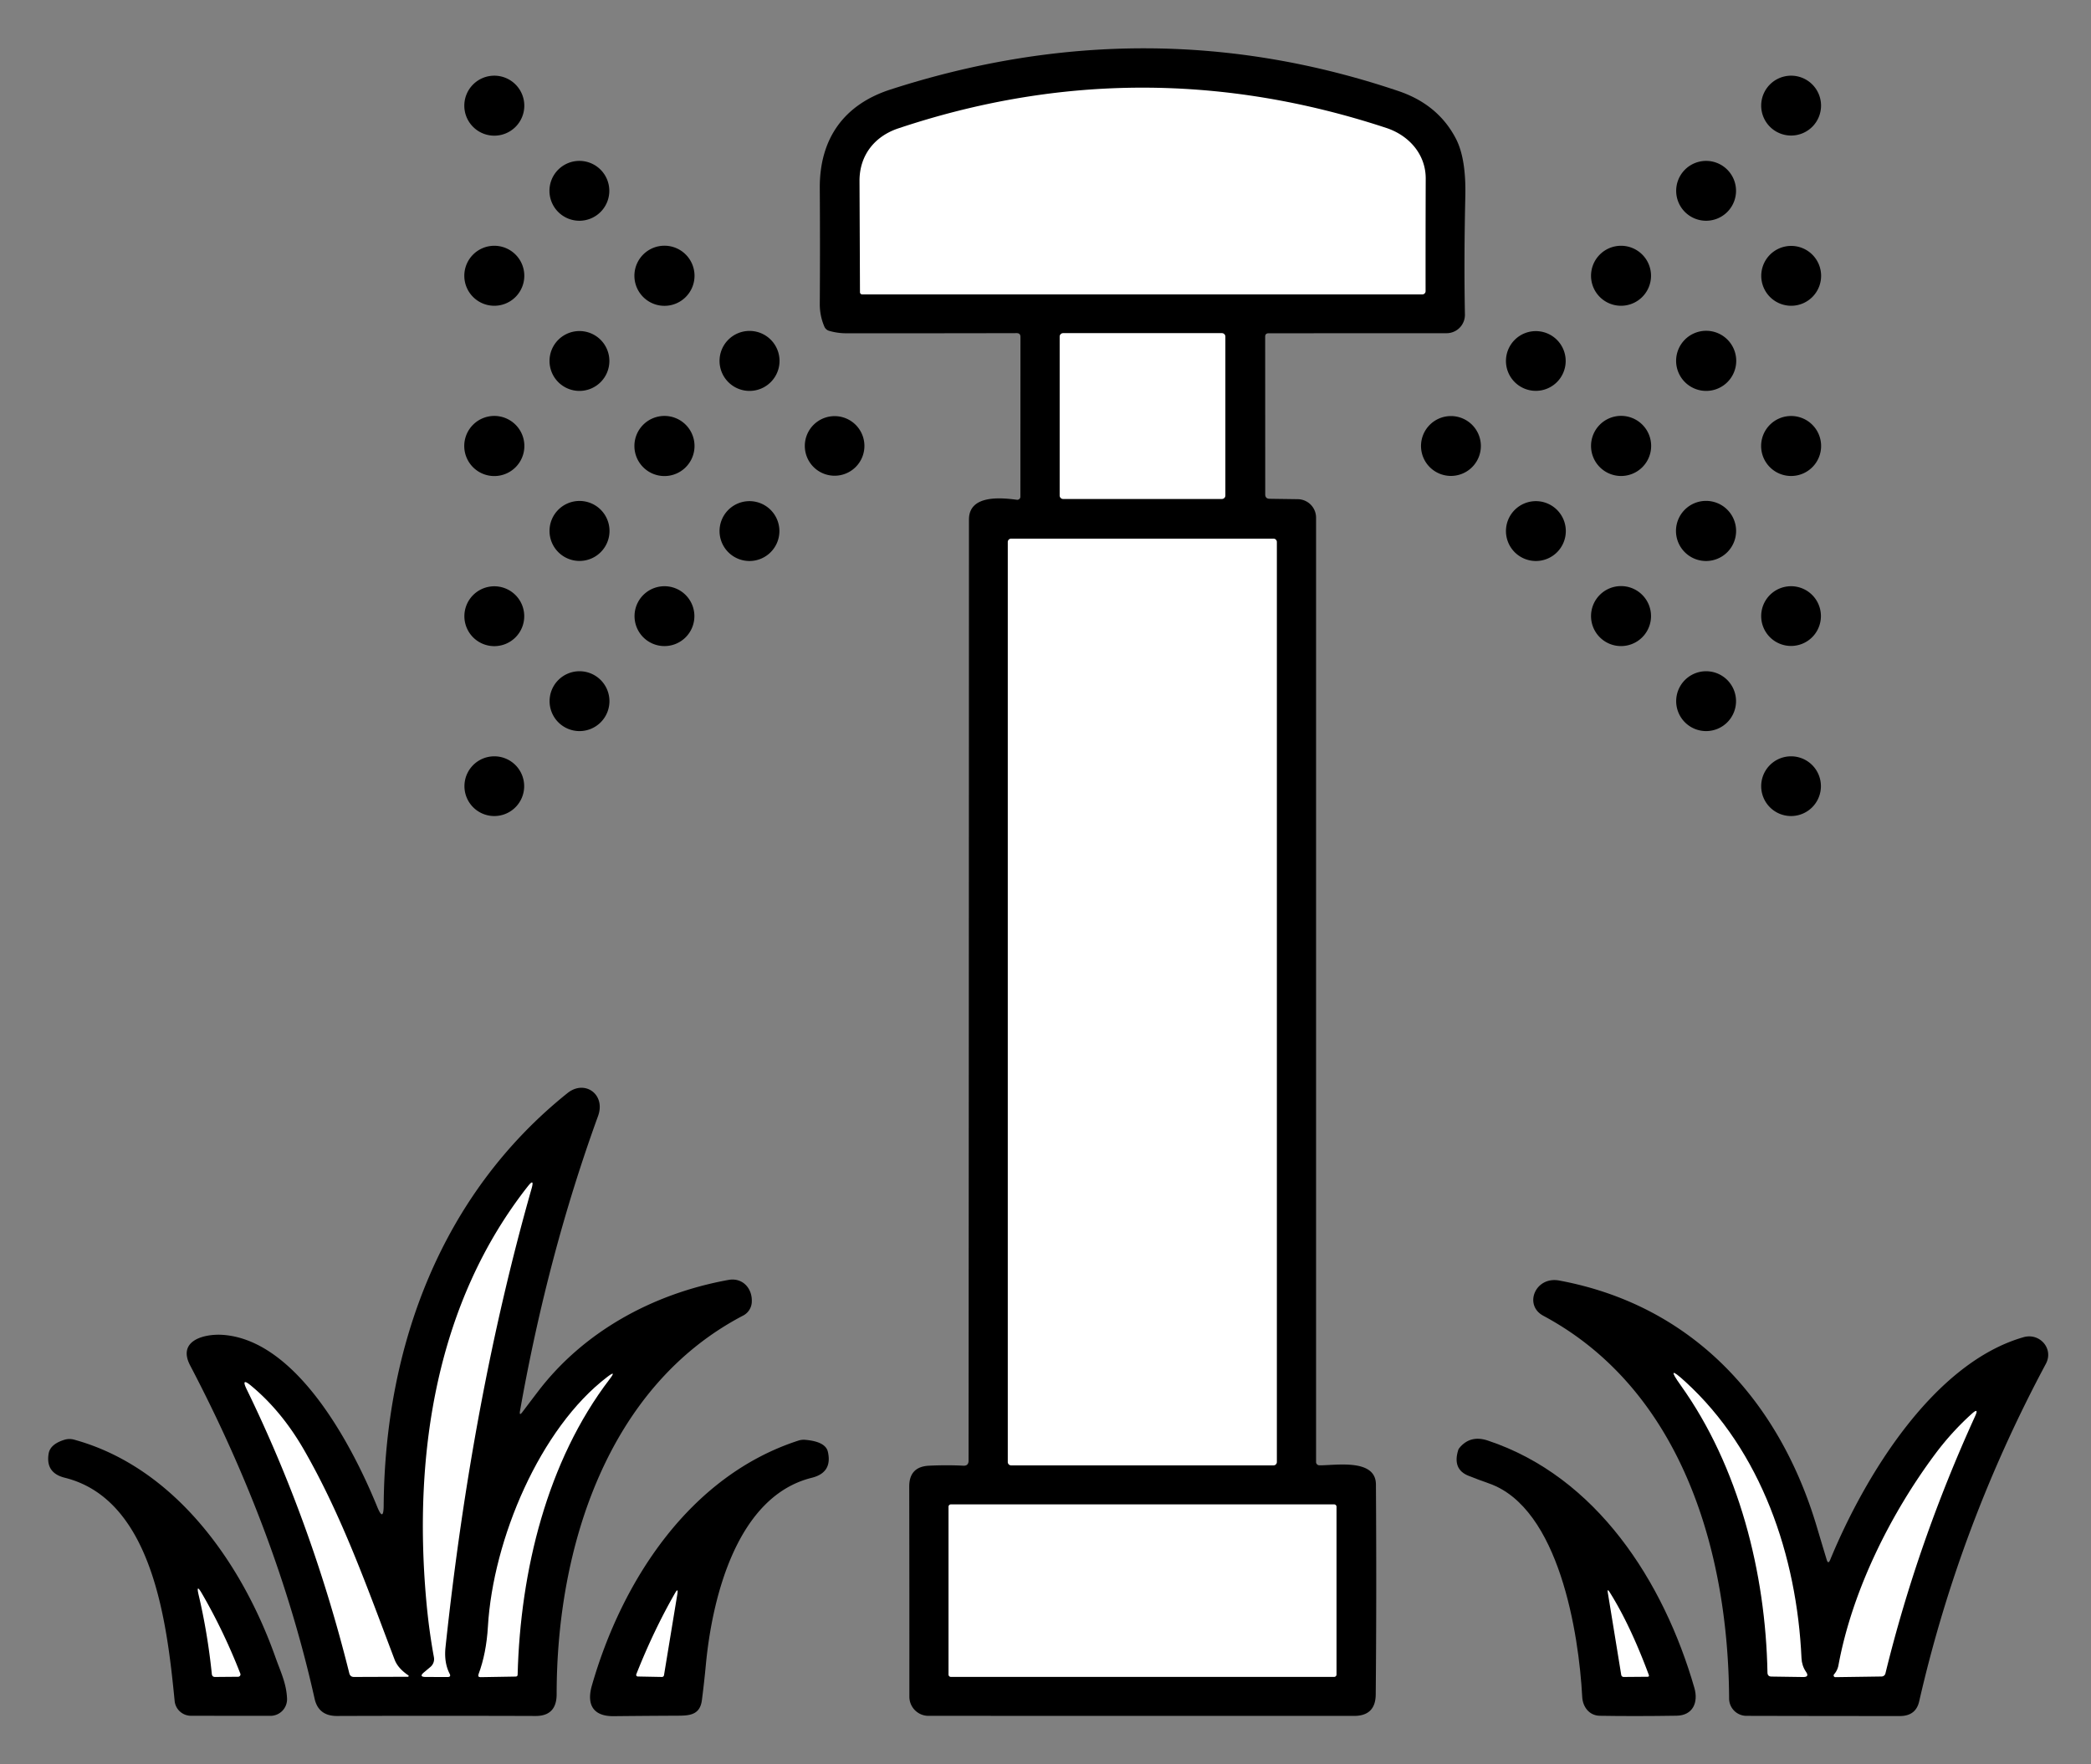 <?xml version="1.0" encoding="UTF-8" standalone="no"?>
<svg
   version="1.1"
   viewBox="0 0 320 270"
   id="svg49"
   sodipodi:docname="istockphoto-1041187258-612x612.svg"
   width="320"
   height="270"
   inkscape:version="1.3.2 (091e20e, 2023-11-25)"
   xmlns:inkscape="http://www.inkscape.org/namespaces/inkscape"
   xmlns:sodipodi="http://sodipodi.sourceforge.net/DTD/sodipodi-0.dtd"
   xmlns="http://www.w3.org/2000/svg"
   xmlns:svg="http://www.w3.org/2000/svg">
  <rect x="0" y="0" width="320" height="270" fill="#808080" stroke="none"/>
  <defs
     id="defs49" />
  <sodipodi:namedview
     id="namedview49"
     pagecolor="#ffffff"
     bordercolor="#000000"
     borderopacity="0.25"
     inkscape:showpageshadow="2"
     inkscape:pageopacity="0.0"
     inkscape:pagecheckerboard="0"
     inkscape:deskcolor="#d1d1d1"
     inkscape:zoom="1.1813725"
     inkscape:cx="306"
     inkscape:cy="305.57676"
     inkscape:window-width="1848"
     inkscape:window-height="1183"
     inkscape:window-x="478"
     inkscape:window-y="83"
     inkscape:window-maximized="0"
     inkscape:current-layer="svg49" />
  <path
     fill="#000000"
     d="m 155.577,50.982 q -12.77,0.03 -26.1,0.02 -1.3,0 -2.58,-0.37 a 1.14,1.12 85.2 0 1 -0.73,-0.63 q -0.72,-1.67 -0.71,-3.49 0.06,-8.67 0,-17.73 c -0.04,-7.52 3.66,-12.77 10.81,-15.08 q 39.37,-12.73 77.74,0.23 6.07,2.05 8.79,7.27 1.59,3.04 1.45,8.88 -0.22,9.66 -0.06,18.04 a 2.81,2.81 0 0 1 -2.81,2.87 l -27.23,0.01 q -0.53,0 -0.53,0.52 l 0.01,24.13 q 0,0.67 0.67,0.68 l 4.32,0.06 a 2.83,2.83 0 0 1 2.79,2.83 V 223.742 a 0.51,0.5 0.6 0 0 0.5,0.5 c 2.38,0.04 8.63,-1.11 8.66,2.92 q 0.11,17.04 -0.03,32.15 -0.03,3.28 -3.31,3.28 l -65.14,-0.01 a 2.92,2.93 0 0 1 -2.92,-2.93 q 0.01,-15.39 -0.02,-32.17 0,-3.04 3.04,-3.18 2.75,-0.13 5.24,0 0.79,0.04 0.8,-0.76 0.05,-69.06 0.06,-144.04 c 0,-3.78 4.81,-3.36 7.33,-3.02 a 0.48,0.47 3.7 0 0 0.54,-0.47 l 0.01,-24.44 q 0.01,-0.6 -0.59,-0.59 z"
     id="path2" />
  <path
     fill="#000000"
     d="m 80.237,16.172 a 4.59,4.59 0 0 1 -4.59,4.59 4.59,4.59 0 0 1 -4.59,-4.59 4.59,4.59 0 0 1 4.59,-4.59 4.59,4.59 0 0 1 4.59,4.59 z"
     id="path3" />
  <path
     fill="#000000"
     d="m 278.687,16.162 a 4.58,4.58 0 0 1 -4.58,4.58 4.58,4.58 0 0 1 -4.58,-4.58 4.58,4.58 0 0 1 4.58,-4.58 4.58,4.58 0 0 1 4.58,4.58 z"
     id="path4" />
  <path
     fill="#ffffff"
     d="m 212.167,19.582 c 3.47,1.15 6.03,4.04 6.02,7.74 q -0.03,9.28 -0.02,17.24 a 0.49,0.49 0 0 1 -0.49,0.49 h -85.74 a 0.33,0.33 0 0 1 -0.33,-0.32 q -0.03,-8.06 -0.07,-17.05 c -0.01,-3.93 2.33,-6.83 5.92,-8.03 q 37.2,-12.44 74.71,-0.07 z"
     id="path5" />
  <path
     fill="#000000"
     d="m 93.247,29.202 a 4.58,4.58 0 0 1 -4.58,4.58 4.58,4.58 0 0 1 -4.58,-4.58 4.58,4.58 0 0 1 4.58,-4.58 4.58,4.58 0 0 1 4.58,4.58 z"
     id="path6" />
  <path
     fill="#000000"
     d="m 265.677,29.202 a 4.58,4.58 0 0 1 -4.58,4.58 4.58,4.58 0 0 1 -4.58,-4.58 4.58,4.58 0 0 1 4.58,-4.58 4.58,4.58 0 0 1 4.58,4.58 z"
     id="path7" />
  <path
     fill="#000000"
     d="m 106.287,42.202 a 4.6,4.6 0 0 1 -4.6,4.6 4.6,4.6 0 0 1 -4.6,-4.6 4.6,4.6 0 0 1 4.6,-4.6 4.6,4.6 0 0 1 4.6,4.6 z"
     id="path8" />
  <path
     fill="#000000"
     d="m 252.667,42.202 a 4.59,4.59 0 0 1 -4.59,4.59 4.59,4.59 0 0 1 -4.59,-4.59 4.59,4.59 0 0 1 4.59,-4.59 4.59,4.59 0 0 1 4.59,4.59 z"
     id="path9" />
  <path
     fill="#000000"
     d="m 80.237,42.202 a 4.59,4.59 0 0 1 -4.59,4.59 4.59,4.59 0 0 1 -4.59,-4.59 4.59,4.59 0 0 1 4.59,-4.59 4.59,4.59 0 0 1 4.59,4.59 z"
     id="path10" />
  <path
     fill="#000000"
     d="m 278.697,42.212 a 4.58,4.58 0 0 1 -4.58,4.58 4.58,4.58 0 0 1 -4.58,-4.58 4.58,4.58 0 0 1 4.58,-4.58 4.58,4.58 0 0 1 4.58,4.58 z"
     id="path11" />
  <path
     fill="#000000"
     d="m 93.257,55.242 a 4.58,4.58 0 0 1 -4.58,4.58 4.58,4.58 0 0 1 -4.58,-4.58 4.58,4.58 0 0 1 4.58,-4.58 4.58,4.58 0 0 1 4.58,4.58 z"
     id="path12" />
  <path
     fill="#000000"
     d="m 119.297,55.232 a 4.59,4.59 0 0 1 -4.59,4.59 4.59,4.59 0 0 1 -4.59,-4.59 4.59,4.59 0 0 1 4.59,-4.59 4.59,4.59 0 0 1 4.59,4.59 z"
     id="path13" />
  <path
     fill="#ffffff"
     d="m 187.527,75.832 a 0.53,0.53 0 0 1 -0.53,0.53 h -24.3 a 0.53,0.53 0 0 1 -0.53,-0.53 v -24.32 a 0.53,0.53 0 0 1 0.53,-0.53 h 24.3 a 0.53,0.53 0 0 1 0.53,0.53 z"
     id="path14" />
  <path
     fill="#000000"
     d="m 239.607,55.242 a 4.57,4.57 0 0 1 -4.57,4.57 4.57,4.57 0 0 1 -4.57,-4.57 4.57,4.57 0 0 1 4.57,-4.57 4.57,4.57 0 0 1 4.57,4.57 z"
     id="path15" />
  <path
     fill="#000000"
     d="m 265.707,55.222 a 4.6,4.6 0 0 1 -4.6,4.6 4.6,4.6 0 0 1 -4.6,-4.6 4.6,4.6 0 0 1 4.6,-4.6 4.6,4.6 0 0 1 4.6,4.6 z"
     id="path16" />
  <path
     fill="#000000"
     d="m 278.697,68.252 a 4.59,4.59 0 0 1 -4.59,4.59 4.59,4.59 0 0 1 -4.59,-4.59 4.59,4.59 0 0 1 4.59,-4.59 4.59,4.59 0 0 1 4.59,4.59 z"
     id="path17" />
  <path
     fill="#000000"
     d="m 80.247,68.252 a 4.6,4.6 0 0 1 -4.6,4.6 4.6,4.6 0 0 1 -4.6,-4.6 4.6,4.6 0 0 1 4.6,-4.6 4.6,4.6 0 0 1 4.6,4.6 z"
     id="path18" />
  <path
     fill="#000000"
     d="m 106.287,68.252 a 4.6,4.6 0 0 1 -4.6,4.6 4.6,4.6 0 0 1 -4.6,-4.6 4.6,4.6 0 0 1 4.6,-4.6 4.6,4.6 0 0 1 4.6,4.6 z"
     id="path19" />
  <path
     fill="#000000"
     d="m 132.287,68.242 a 4.56,4.56 0 0 1 -4.56,4.56 4.56,4.56 0 0 1 -4.56,-4.56 4.56,4.56 0 0 1 4.56,-4.56 4.56,4.56 0 0 1 4.56,4.56 z"
     id="path20" />
  <path
     fill="#000000"
     d="m 226.627,68.252 a 4.58,4.58 0 0 1 -4.58,4.58 4.58,4.58 0 0 1 -4.58,-4.58 4.58,4.58 0 0 1 4.58,-4.58 4.58,4.58 0 0 1 4.58,4.58 z"
     id="path21" />
  <path
     fill="#000000"
     d="m 252.687,68.242 a 4.6,4.6 0 0 1 -4.6,4.6 4.6,4.6 0 0 1 -4.6,-4.6 4.6,4.6 0 0 1 4.6,-4.6 4.6,4.6 0 0 1 4.6,4.6 z"
     id="path22" />
  <path
     fill="#000000"
     d="m 93.277,81.252 a 4.59,4.59 0 0 1 -4.59,4.59 4.59,4.59 0 0 1 -4.59,-4.59 4.59,4.59 0 0 1 4.59,-4.59 4.59,4.59 0 0 1 4.59,4.59 z"
     id="path23" />
  <path
     fill="#000000"
     d="m 119.277,81.272 a 4.58,4.58 0 0 1 -4.58,4.58 4.58,4.58 0 0 1 -4.58,-4.58 4.58,4.58 0 0 1 4.58,-4.58 4.58,4.58 0 0 1 4.58,4.58 z"
     id="path24" />
  <path
     fill="#000000"
     d="m 239.627,81.272 a 4.58,4.58 0 0 1 -4.58,4.58 4.58,4.58 0 0 1 -4.58,-4.58 4.58,4.58 0 0 1 4.58,-4.58 4.58,4.58 0 0 1 4.58,4.58 z"
     id="path25" />
  <path
     fill="#000000"
     d="m 265.687,81.252 a 4.6,4.6 0 0 1 -4.6,4.6 4.6,4.6 0 0 1 -4.6,-4.6 4.6,4.6 0 0 1 4.6,-4.6 4.6,4.6 0 0 1 4.6,4.6 z"
     id="path26" />
  <path
     fill="#ffffff"
     d="m 195.407,223.742 a 0.51,0.51 0 0 1 -0.51,0.51 h -40.16 a 0.51,0.51 0 0 1 -0.51,-0.51 V 82.942 a 0.51,0.51 0 0 1 0.51,-0.51 h 40.16 a 0.51,0.51 0 0 1 0.51,0.51 z"
     id="path27" />
  <path
     fill="#000000"
     d="m 80.227,94.302 a 4.58,4.58 0 0 1 -4.58,4.58 4.58,4.58 0 0 1 -4.58,-4.58 4.58,4.58 0 0 1 4.58,-4.58 4.58,4.58 0 0 1 4.58,4.58 z"
     id="path28" />
  <path
     fill="#000000"
     d="m 106.267,94.292 a 4.58,4.58 0 0 1 -4.58,4.58 4.58,4.58 0 0 1 -4.58,-4.58 4.58,4.58 0 0 1 4.58,-4.58 4.58,4.58 0 0 1 4.58,4.58 z"
     id="path29" />
  <path
     fill="#000000"
     d="m 252.667,94.282 a 4.59,4.59 0 0 1 -4.59,4.59 4.59,4.59 0 0 1 -4.59,-4.59 4.59,4.59 0 0 1 4.59,-4.59 4.59,4.59 0 0 1 4.59,4.59 z"
     id="path30" />
  <path
     fill="#000000"
     d="m 278.667,94.282 a 4.57,4.57 0 0 1 -4.57,4.57 4.57,4.57 0 0 1 -4.57,-4.57 4.57,4.57 0 0 1 4.57,-4.57 4.57,4.57 0 0 1 4.57,4.57 z"
     id="path31" />
  <path
     fill="#000000"
     d="m 93.267,107.302 a 4.58,4.58 0 0 1 -4.58,4.58 4.58,4.58 0 0 1 -4.58,-4.58 4.58,4.58 0 0 1 4.58,-4.58 4.58,4.58 0 0 1 4.58,4.58 z"
     id="path32" />
  <path
     fill="#000000"
     d="m 265.677,107.302 a 4.58,4.58 0 0 1 -4.58,4.58 4.58,4.58 0 0 1 -4.58,-4.58 4.58,4.58 0 0 1 4.58,-4.58 4.58,4.58 0 0 1 4.58,4.58 z"
     id="path33" />
  <path
     fill="#000000"
     d="m 80.217,120.312 a 4.57,4.57 0 0 1 -4.57,4.57 4.57,4.57 0 0 1 -4.57,-4.57 4.57,4.57 0 0 1 4.57,-4.57 4.57,4.57 0 0 1 4.57,4.57 z"
     id="path34" />
  <path
     fill="#000000"
     d="m 278.667,120.312 a 4.57,4.57 0 0 1 -4.57,4.57 4.57,4.57 0 0 1 -4.57,-4.57 4.57,4.57 0 0 1 4.57,-4.57 4.57,4.57 0 0 1 4.57,4.57 z"
     id="path35" />
  <path
     fill="#000000"
     d="m 79.977,216.052 q 1.16,-1.54 2.39,-3.15 c 6.98,-9.13 17.54,-14.93 29.11,-17.03 2.17,-0.4 3.72,1.31 3.57,3.46 a 2.45,2.45 0 0 1 -1.31,1.99 c -20.64,10.76 -28.55,35.27 -28.55,57.95 q 0,3.34 -3.22,3.33 -15.4,-0.05 -30.41,0 -2.82,0 -3.41,-2.64 -5.72,-25.58 -19.05,-51.01 c -2.02,-3.86 2.25,-4.87 5.03,-4.67 11.31,0.82 19.75,16.86 23.6,26.31 q 0.97,2.38 0.99,-0.19 c 0.18,-24.39 8.82,-47.66 28.14,-63.13 2.63,-2.1 5.87,0.2 4.67,3.51 q -7.71,21.2 -11.94,45.1 -0.17,0.93 0.39,0.17 z"
     id="path36" />
  <path
     fill="#ffffff"
     d="m 66.407,253.622 q -0.78,-4.24 -1.18,-8.78 c -2.02,-22.71 1.67,-45.63 15.53,-63.27 q 1.07,-1.37 0.6,0.3 -9.11,32.02 -13.18,70.24 -0.24,2.32 0.63,4.02 0.27,0.51 -0.31,0.51 l -3.37,-0.01 q -1.07,-0.01 -0.25,-0.7 l 0.99,-0.83 a 1.56,1.58 64.6 0 0 0.54,-1.48 z"
     id="path37" />
  <path
     fill="#000000"
     d="m 279.547,238.672 q 0.23,0.78 0.54,0.03 c 5.31,-12.89 15.83,-30.13 29.6,-34.07 2.47,-0.7 4.65,1.77 3.4,4.09 q -13.22,24.72 -19.38,51.64 -0.51,2.25 -2.96,2.25 -11.45,0 -23.47,-0.03 a 2.66,2.66 0 0 1 -2.66,-2.65 c -0.12,-22.51 -7.25,-47.23 -28.44,-58.58 -3.03,-1.63 -1.22,-6.06 2.43,-5.39 20.48,3.8 33.75,18.46 39.47,37.82 q 0.74,2.48 1.47,4.89 z"
     id="path38" />
  <path
     fill="#ffffff"
     d="m 270.487,255.962 c -0.28,-15.24 -4.38,-31.54 -13.29,-43.98 q -2.46,-3.44 0.66,-0.59 c 11.71,10.66 17.13,26.75 17.84,42.38 0.03,0.72 0.26,1.46 0.68,2.06 q 0.58,0.82 -0.42,0.81 l -4.85,-0.07 q -0.61,0 -0.62,-0.61 z"
     id="path39" />
  <path
     fill="#ffffff"
     d="m 93.307,211.042 c -9.59,12.54 -13.68,29.37 -14.09,45.24 q -0.01,0.29 -0.3,0.29 l -5.36,0.09 q -0.49,0.01 -0.32,-0.46 1.19,-3.19 1.43,-7.26 c 0.78,-13.36 7.97,-30.4 18.3,-38.25 q 1.44,-1.09 0.34,0.35 z"
     id="path40" />
  <path
     fill="#ffffff"
     d="m 62.487,256.382 a 0.12,0.12 0 0 1 -0.07,0.22 l -8.24,0.03 q -0.58,0 -0.72,-0.56 -5.73,-22.99 -15.71,-43.47 -0.91,-1.87 0.68,-0.54 4.71,3.9 8.15,9.91 c 5.8,10.12 9.65,21.05 13.81,32 q 0.5,1.33 2.1,2.41 z"
     id="path41" />
  <path
     fill="#ffffff"
     d="m 281.357,254.812 c 2.12,-11.48 8.03,-23.23 14.82,-32.33 q 2.53,-3.38 5.57,-6.12 1.16,-1.04 0.51,0.38 -8.82,19.35 -13.72,39.36 a 0.61,0.6 6.1 0 1 -0.58,0.46 l -7.08,0.1 a 0.26,0.26 0 0 1 -0.2,-0.43 q 0.53,-0.6 0.68,-1.42 z"
     id="path42" />
  <path
     fill="#000000"
     d="m 26.727,260.302 c -1.14,-11.5 -3.22,-30.79 -16.82,-34.16 q -2.97,-0.74 -2.46,-3.71 0.25,-1.43 2.42,-2.1 a 2.62,2.66 44.6 0 1 1.46,-0.02 c 15.34,4.2 25.67,18.73 30.84,33.35 0.76,2.14 1.67,3.96 1.76,6.27 a 2.54,2.54 0 0 1 -2.54,2.65 l -12.15,-0.01 a 2.51,2.52 87.2 0 1 -2.51,-2.27 z"
     id="path43" />
  <path
     fill="#000000"
     d="m 124.227,226.152 c -11.4,2.82 -15.23,18.2 -16.21,28.66 q -0.25,2.65 -0.6,5.37 c -0.32,2.44 -2.12,2.37 -4.12,2.38 q -4.61,0.02 -9.4,0.07 c -3.03,0.03 -4.18,-1.67 -3.32,-4.68 4.61,-16.08 15,-32.09 31.57,-37.48 a 2.67,2.64 37.9 0 1 1.09,-0.13 q 3.11,0.27 3.46,1.84 0.72,3.18 -2.47,3.97 z"
     id="path44" />
  <path
     fill="#000000"
     d="m 227.887,227.022 q -1.57,-0.55 -3.13,-1.17 -2.5,-0.98 -1.61,-3.9 0.05,-0.19 0.17,-0.34 1.67,-2.06 4.37,-1.16 c 16.64,5.53 26.92,21.56 31.62,37.87 0.63,2.21 -0.24,4.2 -2.72,4.24 q -6.39,0.1 -11.76,0.01 c -1.62,-0.03 -2.61,-1.36 -2.69,-2.89 -0.51,-9.67 -3.52,-28.89 -14.25,-32.66 z"
     id="path45" />
  <path
     fill="#ffffff"
     d="m 204.537,256.262 a 0.36,0.36 0 0 1 -0.36,0.36 h -58.66 a 0.36,0.36 0 0 1 -0.36,-0.36 v -25.68 a 0.36,0.36 0 0 1 0.36,-0.36 h 58.66 a 0.36,0.36 0 0 1 0.36,0.36 z"
     id="path46" />
  <path
     fill="#ffffff"
     d="m 30.907,243.872 c 2.26,3.89 4.24,8.06 5.87,12.24 a 0.36,0.36 0 0 1 -0.34,0.49 l -3.51,0.03 q -0.46,0.01 -0.51,-0.45 -0.64,-6.24 -2.02,-12.11 -0.43,-1.83 0.51,-0.2 z"
     id="path47" />
  <path
     fill="#ffffff"
     d="m 97.377,256.222 q 2.63,-6.66 5.91,-12.39 0.55,-0.97 0.37,0.13 l -2.04,12.4 a 0.31,0.32 4.3 0 1 -0.31,0.27 l -3.7,-0.07 a 0.25,0.25 0 0 1 -0.23,-0.34 z"
     id="path48" />
  <path
     fill="#ffffff"
     d="m 252.327,256.312 q 0.1,0.29 -0.2,0.29 l -3.65,0.03 a 0.38,0.37 85.5 0 1 -0.37,-0.32 l -2.05,-12.57 q -0.12,-0.73 0.29,-0.07 3.12,4.96 5.98,12.64 z"
     id="path49" />
</svg>
